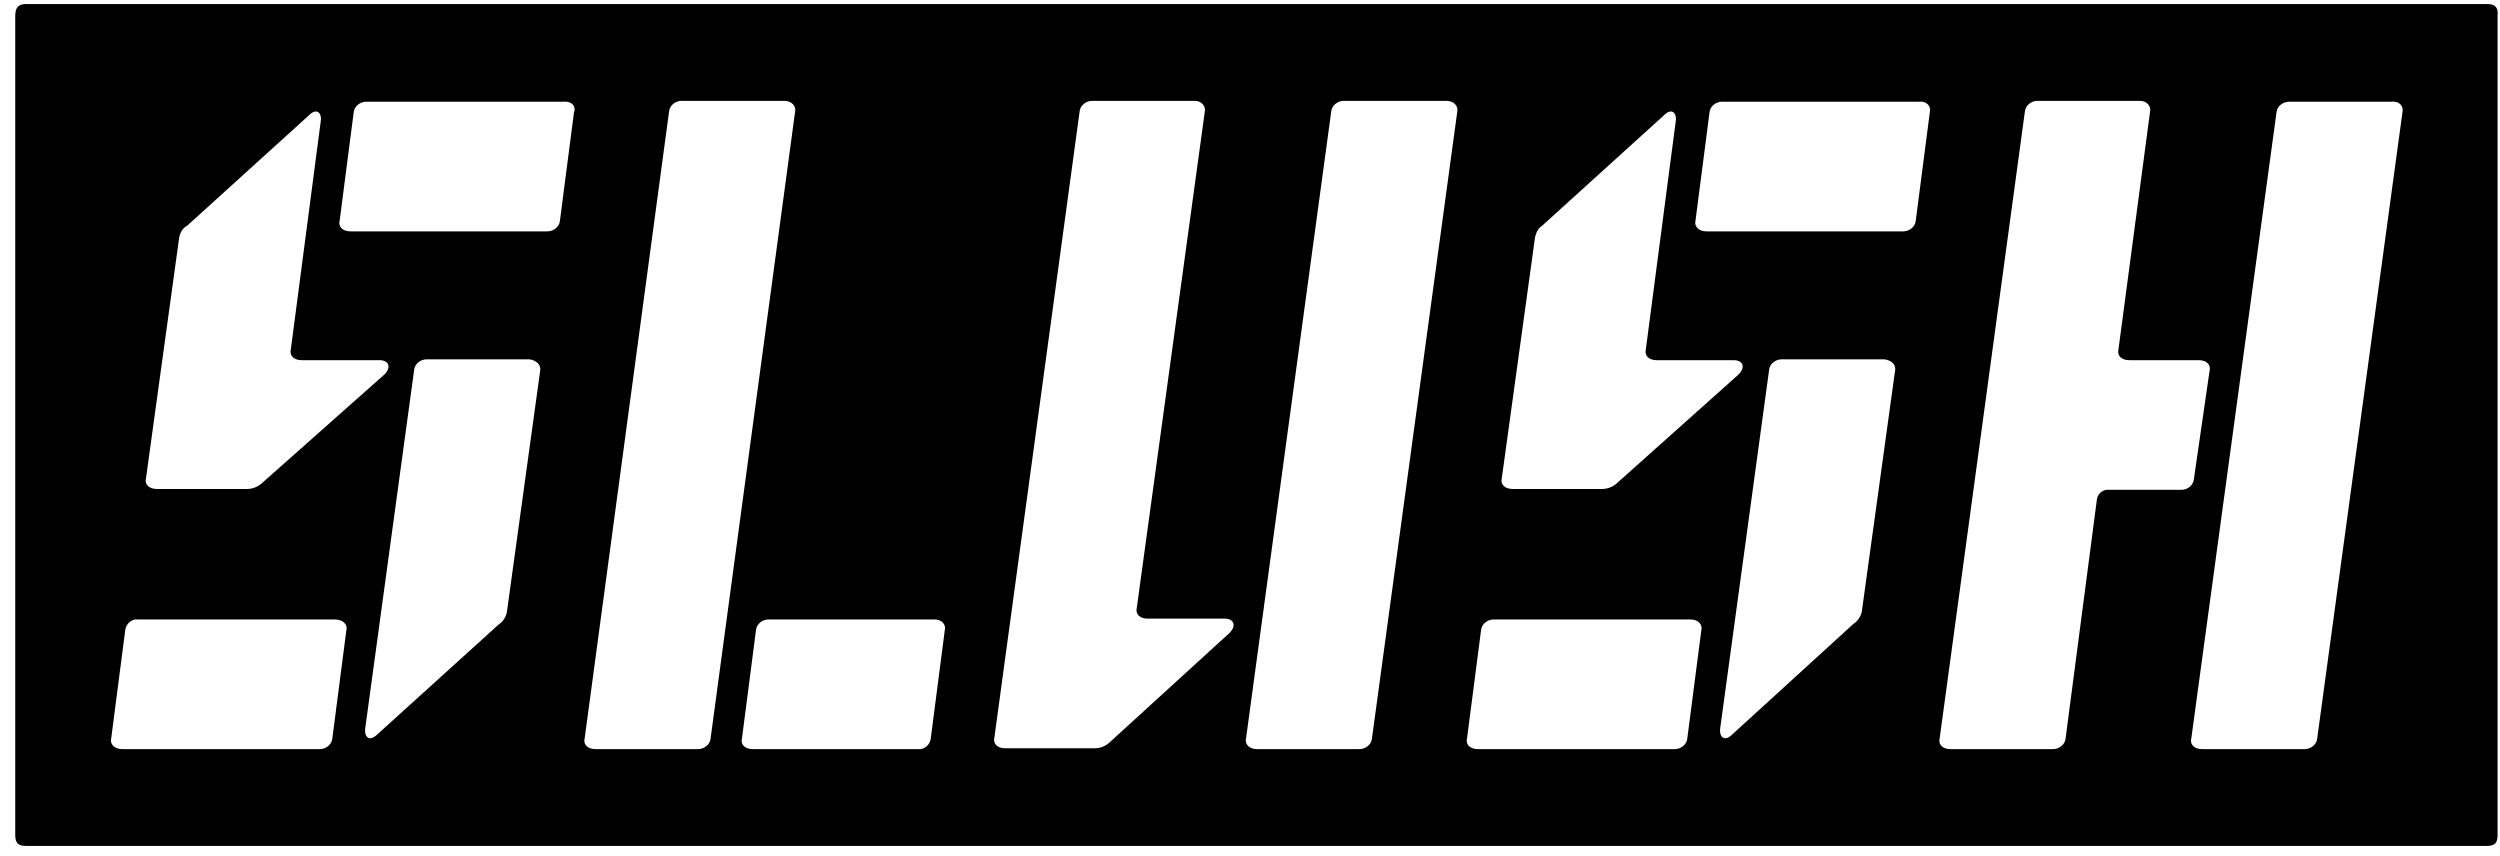 <svg width="73" height="25" viewBox="0 0 73 25" fill="none" xmlns="http://www.w3.org/2000/svg">
<path d="M70.15 3.29L67.66 21.579C67.636 21.751 67.467 21.874 67.298 21.874H64.301C64.059 21.874 63.938 21.727 63.987 21.555L66.476 3.265C66.5 3.093 66.669 2.97 66.839 2.97H69.836C70.053 2.945 70.198 3.093 70.15 3.29ZM62.778 3.29L61.86 10.197C61.811 10.394 61.956 10.517 62.174 10.517H64.204C64.446 10.517 64.567 10.665 64.518 10.837L64.059 14.008C64.035 14.18 63.866 14.303 63.697 14.303H61.594C61.425 14.278 61.255 14.401 61.231 14.573L60.313 21.579C60.289 21.751 60.12 21.874 59.95 21.874H56.953C56.712 21.874 56.591 21.727 56.639 21.555L59.129 3.24C59.153 3.068 59.322 2.945 59.491 2.945H62.488C62.681 2.945 62.827 3.093 62.778 3.29ZM56.349 3.29L55.938 6.461C55.914 6.633 55.745 6.756 55.576 6.756H49.823C49.606 6.756 49.461 6.608 49.509 6.436L49.92 3.265C49.944 3.093 50.113 2.97 50.282 2.97H56.035C56.252 2.945 56.397 3.093 56.349 3.29ZM48.929 3.56L48.059 10.197C48.011 10.394 48.156 10.517 48.373 10.517H50.621C50.887 10.517 50.983 10.714 50.766 10.935L47.189 14.131C47.068 14.229 46.923 14.278 46.778 14.278H44.168C43.926 14.278 43.805 14.131 43.853 13.959L44.82 6.952C44.844 6.805 44.917 6.657 45.038 6.584L48.591 3.363C48.808 3.142 48.977 3.29 48.929 3.56ZM55.334 10.837L54.367 17.843C54.343 17.99 54.246 18.138 54.126 18.212L50.597 21.432C50.355 21.678 50.186 21.53 50.234 21.235L51.66 10.787C51.684 10.615 51.853 10.492 52.023 10.492H55.02C55.237 10.517 55.382 10.665 55.334 10.837ZM42.548 3.29L40.059 21.579C40.035 21.751 39.865 21.874 39.696 21.874H36.699C36.482 21.874 36.337 21.727 36.385 21.555L38.874 3.24C38.899 3.068 39.068 2.945 39.237 2.945H42.234C42.452 2.945 42.597 3.093 42.548 3.29ZM49.678 18.408L49.267 21.579C49.243 21.751 49.074 21.874 48.905 21.874H43.153C42.911 21.874 42.79 21.727 42.838 21.555L43.249 18.384C43.273 18.212 43.443 18.088 43.612 18.088H49.364C49.582 18.088 49.727 18.236 49.678 18.408ZM35.176 3.29L33.195 17.744C33.146 17.941 33.291 18.064 33.509 18.064H35.757C36.022 18.064 36.119 18.261 35.902 18.482L32.373 21.702C32.252 21.801 32.107 21.85 31.962 21.85H29.352C29.11 21.85 28.989 21.702 29.037 21.53L31.527 3.24C31.551 3.068 31.72 2.945 31.89 2.945H34.886C35.08 2.945 35.225 3.093 35.176 3.29ZM16.759 3.29L16.348 6.461C16.324 6.633 16.155 6.756 15.986 6.756H10.233C9.992 6.756 9.871 6.608 9.919 6.436L10.33 3.265C10.354 3.093 10.524 2.97 10.693 2.97H16.445C16.687 2.945 16.832 3.093 16.759 3.29ZM23.213 3.29L20.747 21.579C20.723 21.751 20.554 21.874 20.385 21.874H17.388C17.146 21.874 17.025 21.727 17.073 21.555L19.539 3.24C19.563 3.068 19.732 2.945 19.901 2.945H22.898C23.116 2.945 23.261 3.093 23.213 3.29ZM27.587 18.408L27.176 21.579C27.152 21.751 26.983 21.899 26.814 21.874H21.98C21.738 21.874 21.617 21.727 21.666 21.555L22.077 18.384C22.101 18.212 22.27 18.088 22.439 18.088C22.439 18.088 22.439 18.088 22.463 18.088H27.297C27.491 18.088 27.636 18.236 27.587 18.408ZM9.363 3.56L8.493 10.197C8.445 10.394 8.59 10.517 8.807 10.517H11.079C11.345 10.517 11.442 10.714 11.225 10.935L7.623 14.131C7.502 14.229 7.357 14.278 7.212 14.278H4.578C4.336 14.278 4.215 14.131 4.264 13.959L5.23 6.952C5.255 6.805 5.327 6.657 5.472 6.584L9.025 3.363C9.243 3.142 9.412 3.29 9.363 3.56ZM15.768 10.861L14.802 17.867C14.777 18.015 14.681 18.162 14.56 18.236L11.031 21.432C10.789 21.678 10.62 21.53 10.669 21.235L12.095 10.787C12.119 10.615 12.288 10.492 12.457 10.492H15.454C15.672 10.517 15.817 10.665 15.768 10.861ZM10.113 18.408L9.702 21.579C9.678 21.751 9.508 21.874 9.339 21.874H3.563C3.345 21.874 3.2 21.727 3.248 21.555L3.659 18.384C3.684 18.212 3.853 18.064 4.022 18.088H9.774C10.016 18.088 10.161 18.236 10.113 18.408ZM72.639 0.118H0.759C0.542 0.118 0.445 0.217 0.445 0.463V24.382C0.445 24.628 0.542 24.701 0.759 24.701H72.615C72.857 24.701 72.929 24.603 72.929 24.382V0.463C72.954 0.217 72.857 0.118 72.639 0.118Z" fill="black"/>
</svg>
